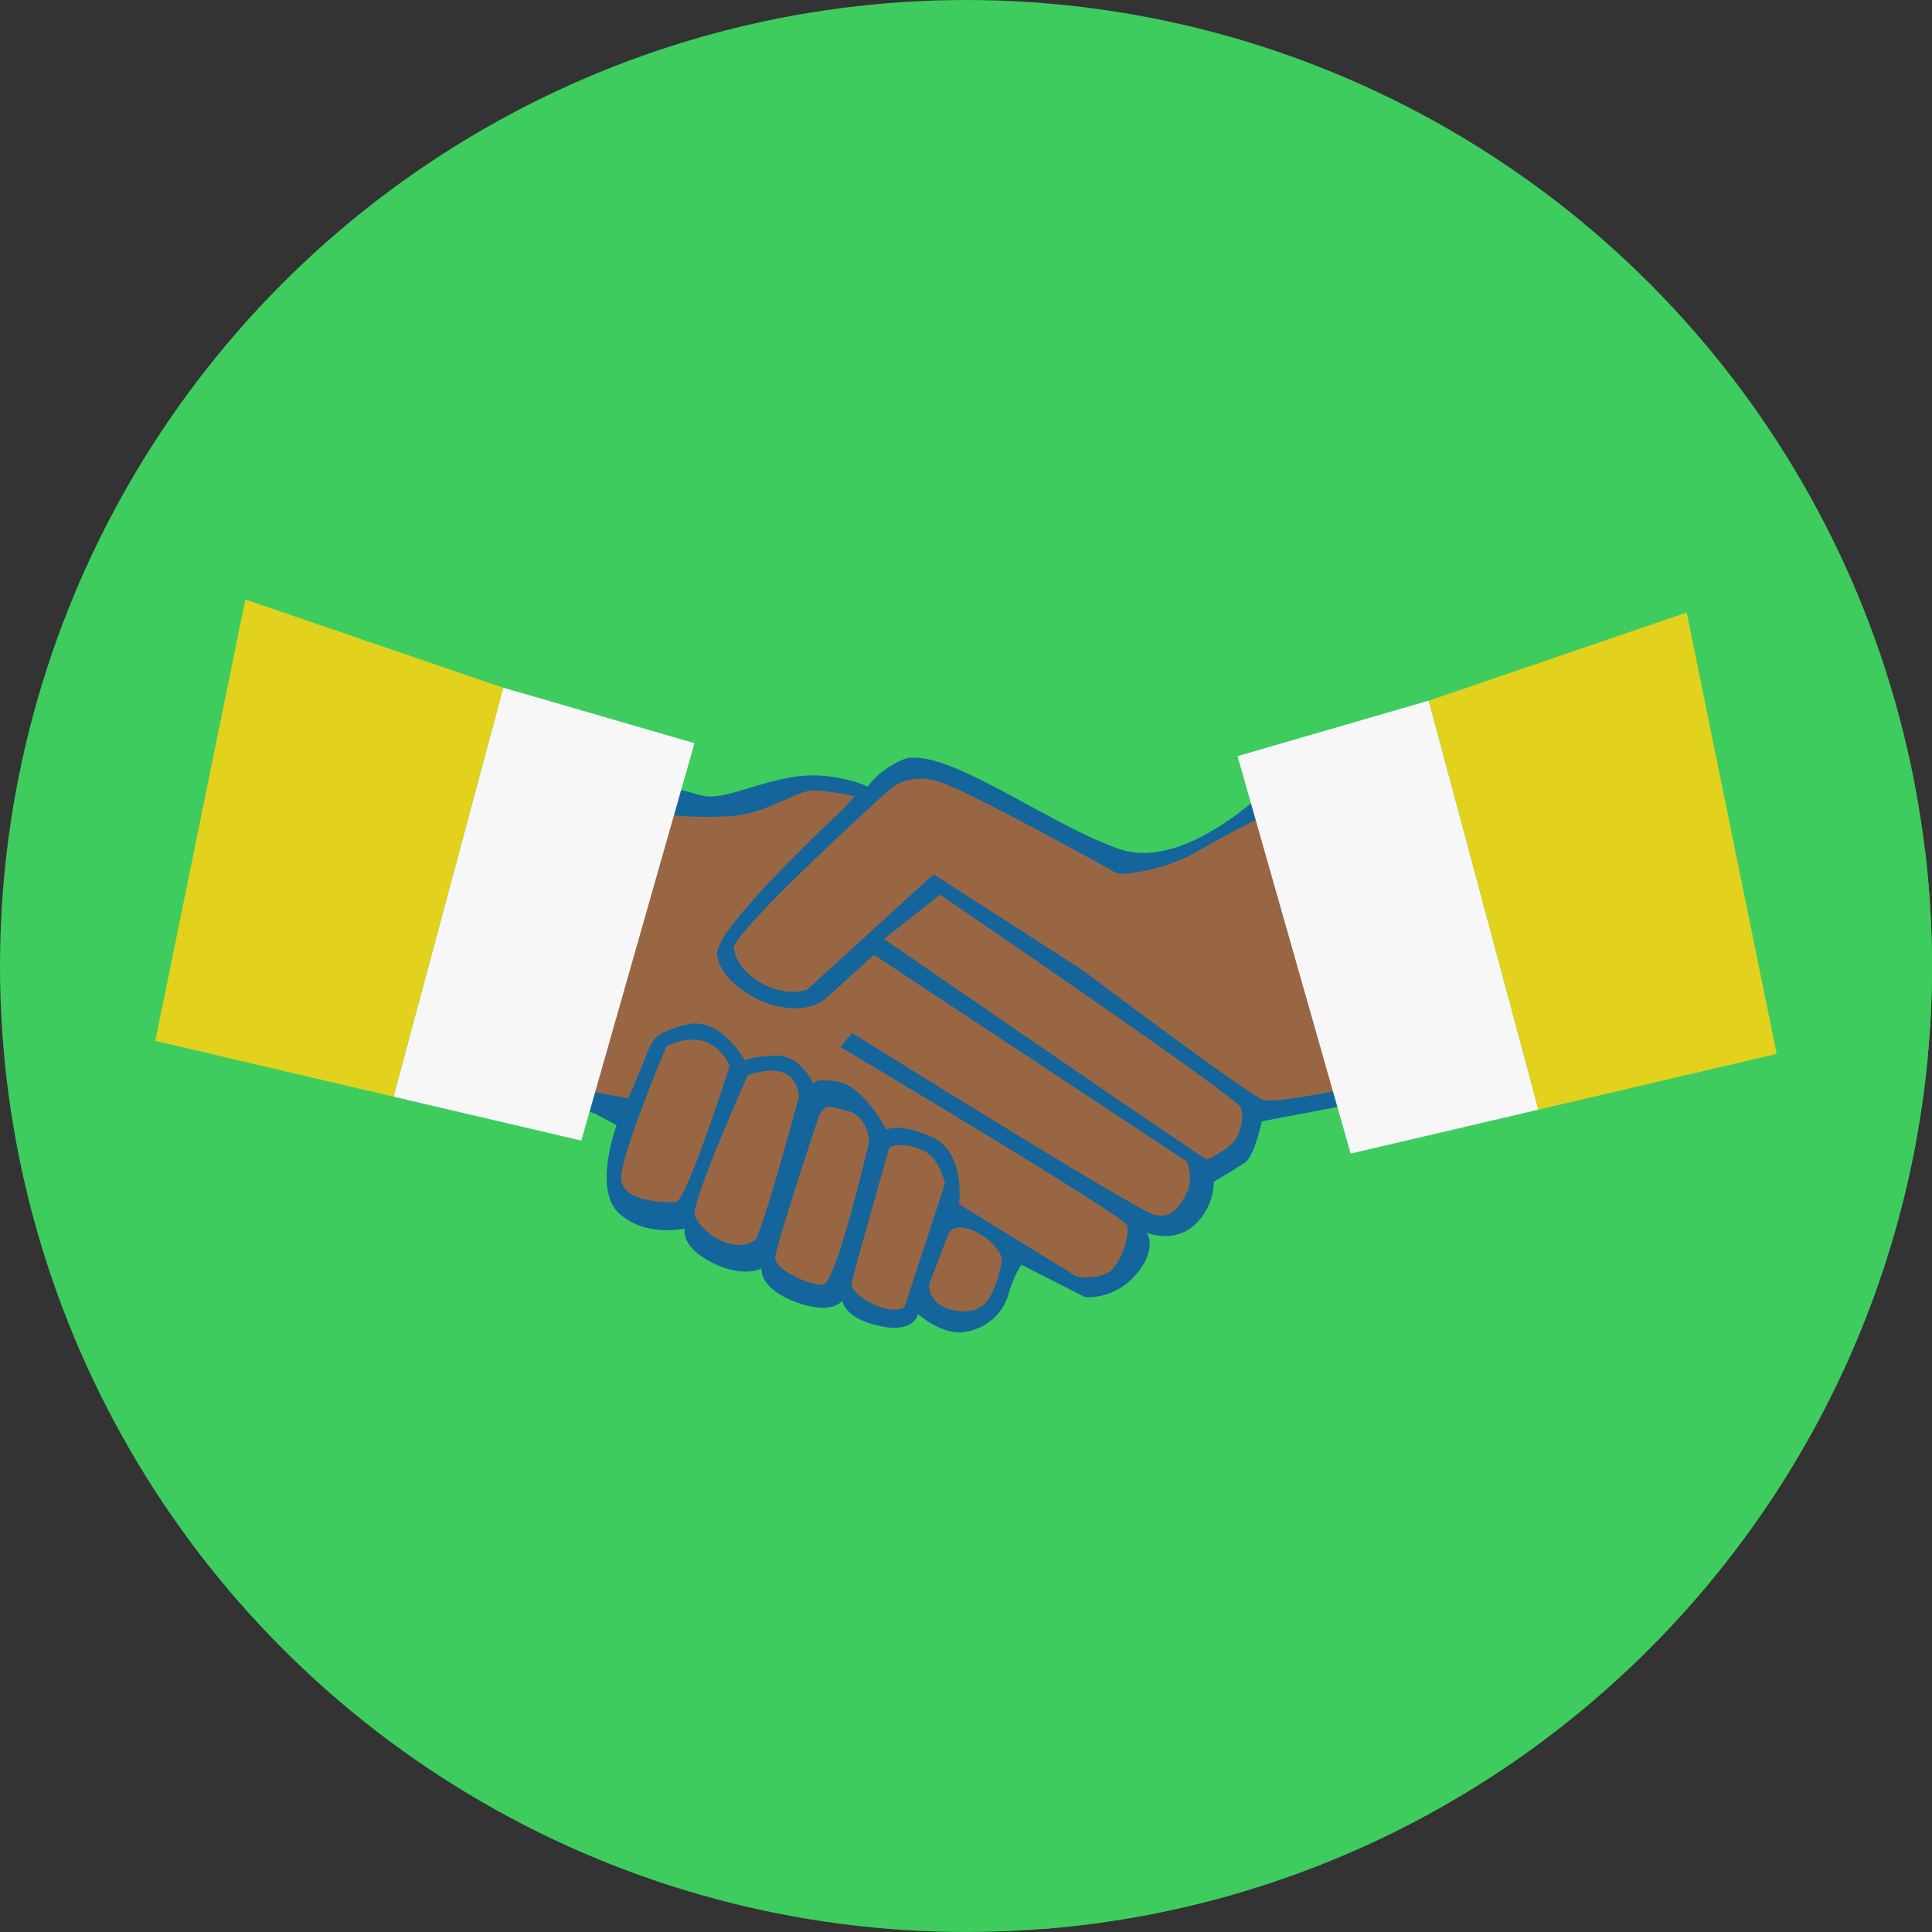 <!DOCTYPE svg PUBLIC "-//W3C//DTD SVG 1.1//EN" "http://www.w3.org/Graphics/SVG/1.1/DTD/svg11.dtd">
<!-- Uploaded to: SVG Repo, www.svgrepo.com, Transformed by: SVG Repo Mixer Tools -->
<svg height="800px" width="800px" version="1.1" id="Layer_1" xmlns="http://www.w3.org/2000/svg" xmlns:xlink="http://www.w3.org/1999/xlink" viewBox="0 0 512 512" xml:space="preserve" fill="#000000">
<rect x="0" y="0" width="512" height="512" fill="#333333" stroke="none"/>
<g id="SVGRepo_bgCarrier" stroke-width="0"/>
<g id="SVGRepo_tracerCarrier" stroke-linecap="round" stroke-linejoin="round"/>
<g id="SVGRepo_iconCarrier"> <circle style="fill:#3ecc5f;" cx="255.997" cy="256" r="255.997"/> <path style="fill:#3ecc5f;" d="M510.165,225.557c1.204,9.976,1.835,20.124,1.835,30.445c0,134.45-103.662,244.705-235.474,255.197 L41.166,275.84l286.502-11.467l119.199-102.056l63.24,63.24L510.165,225.557L510.165,225.557z"/> <path style="fill:#13659C;" d="M339.594,205.491c0,0-24.138,25.915-42.829,19.551c-18.691-6.364-45.352-26.718-56.762-24.023 c-7.109,2.752-10.033,7.454-10.033,7.454s-9.403-4.472-20.412-2.466c-11.009,2.006-18.404,6.364-24.081,4.702 c-5.676-1.663-9.002-2.35-9.002-2.35l-2.35-5.676L145.4,194.77v104.176l7.855-5.446l4.358,1.605l5.791,3.096 c0,0-6.364,17.028,0.688,23.392c6.995,6.364,17.373,4.013,17.373,4.013s-1.319,4.53,6.995,8.886 c8.371,4.358,13.359,1.663,13.359,1.663s-0.86,5.16,9.002,8.886c9.862,3.669,12.385-0.344,12.385-0.344s0.516,4.702,9.862,6.708 c9.346,2.006,10.205-3.153,10.205-3.153s6.02,5.332,11.696,4.816c5.676-0.516,10.722-4.53,12.212-9.862s3.497-8.027,3.497-8.027 l16.799,8.543c0,0,7.511,0.975,13.473-5.849c5.963-6.823,2.982-11.18,2.982-11.18s6.995,2.982,12.557-2.006 c5.504-4.988,5.16-11.524,5.16-11.524s5.849-3.325,8.371-5.16s4.358-10.837,4.358-10.837l24.94-4.759l46.269-4.587l-29.357-95.634 l-36.695,13.416L339.594,205.491z"/> <g> <path style="fill:#964;" d="M176.649,277.216c0,0-12.385,29.241-12.04,35.261s11.753,6.364,14.563,6.02 c2.867-0.344,14.162-35.949,14.162-35.949S189.492,271.368,176.649,277.216z M355.992,288.683c0,0-17.717,3.669-21.042,2.867 c-3.325-0.745-48.391-34.687-48.391-34.687l-39.16-25.169l-33.427,30.502c-7.166,2.695-18.691-3.325-19.551-11.18 c2.006-6.192,41.109-41.625,41.109-41.625s4.988-4.988,13.531-2.178c8.543,2.867,44.951,23.048,46.614,24.081 c1.663,1.033,13.703-0.975,21.386-5.504c7.683-4.53,15.825-8.543,15.825-8.543L355.992,288.683z M265.345,335.068 c-2.178,9.69-4.816,12.958-11.18,12.385c-6.364-0.573-8.715-5.103-7.683-7.74l4.931-12.9 C254.165,321.823,267.123,330.309,265.345,335.068z M235.703,304.049c0,0-9.117,31.936-9.976,35.72 c-0.86,3.726,10.435,9.289,13.99,6.593l10.722-32.738c0,0-1.032-4.587-3.669-7.281c-2.695-2.695-9.002-3.669-11.009-2.236 L235.703,304.049z M217.127,295.506c0,0-11.696,34.916-11.696,37.955c0,2.982,9.174,7.339,12.728,6.995 c3.497-0.344,12.213-38.127,12.213-38.127s-0.516-6.593-5.676-7.912s-5.849-1.949-7.511,1.09L217.127,295.506L217.127,295.506z M198.207,284.899c0,0-15.365,34.172-14.047,37.325c2.121,5.045,10.779,10.205,15.882,6.422c1.835-1.319,11.696-38.07,11.696-38.07 s-0.172-4.53-3.841-6.192C204.227,282.72,198.207,284.899,198.207,284.899z"/> <path style="fill:#964;" d="M223.147,214.722c0,0-33.254,30.846-33.082,37.841s10.148,12.843,15.481,13.99 s10.091,1.032,13.933-2.466c3.841-3.497,12.097-11.066,12.097-11.066l82.963,54.812c0,0,1.835,4.53,0,8.199 s-4.013,7.166-8.829,5.849c-4.873-1.319-79.867-48.104-79.867-48.104l-3.153,3.669c0,0,75.28,44.779,76.026,47.301 s-1.777,11.008-5.446,12.728c-3.669,1.663-7.855,0.86-7.855,0.86l-31.247-19.207c0,0,1.835-13.703-7.166-17.774 c-9.002-4.07-12.097-1.949-12.097-1.949s-6.02-11.639-12.843-12.728s-6.536,0.573-6.536,0.573s-3.268-7.855-10.091-7.511 c-6.88,0.344-8.027,1.319-8.027,1.319s-6.364-11.868-15.538-9.518c-9.174,2.35-8.886,4.013-11.123,9.46 c-2.236,5.446-4.243,10.091-4.243,10.091l-9.289-1.72l20.526-73.388c0,0,7.855,0.975,16.684,0.229 c8.829-0.745,16.627-6.708,21.042-6.708s11.066,1.491,11.066,1.491L223.147,214.722z M249.177,237.139 c0,0,78.778,53.665,79.695,56.418c0.918,2.752-0.057,6.364-1.605,8.6c-1.491,2.236-6.765,4.988-7.454,5.103 c-0.688,0.057-85.544-58.424-85.544-58.424l14.85-11.696h0.057V237.139z"/> </g> <path style="fill:#F7F7F8;" d="M378.582,185.71l0.229,0.63l28.897,107.732l-49.767,11.639l-29.986-105.324l50.741-14.735 L378.582,185.71z"/> <path style="fill:#e2d21d;" d="M378.582,185.71l68.4-23.392l23.852,116.963l-63.126,14.792L378.639,185.71L378.582,185.71 L378.582,185.71z"/> <path style="fill:#F7F7F8;" d="M133.418,182.27l-0.229,0.63l-28.897,107.732l49.767,11.639l29.986-105.324l-50.741-14.735 L133.418,182.27z"/> <path style="fill:#e2d21d;" d="M133.418,182.27l-68.4-23.392L41.166,275.84l63.126,14.792l29.069-108.363H133.418z"/> </g>
</svg>
